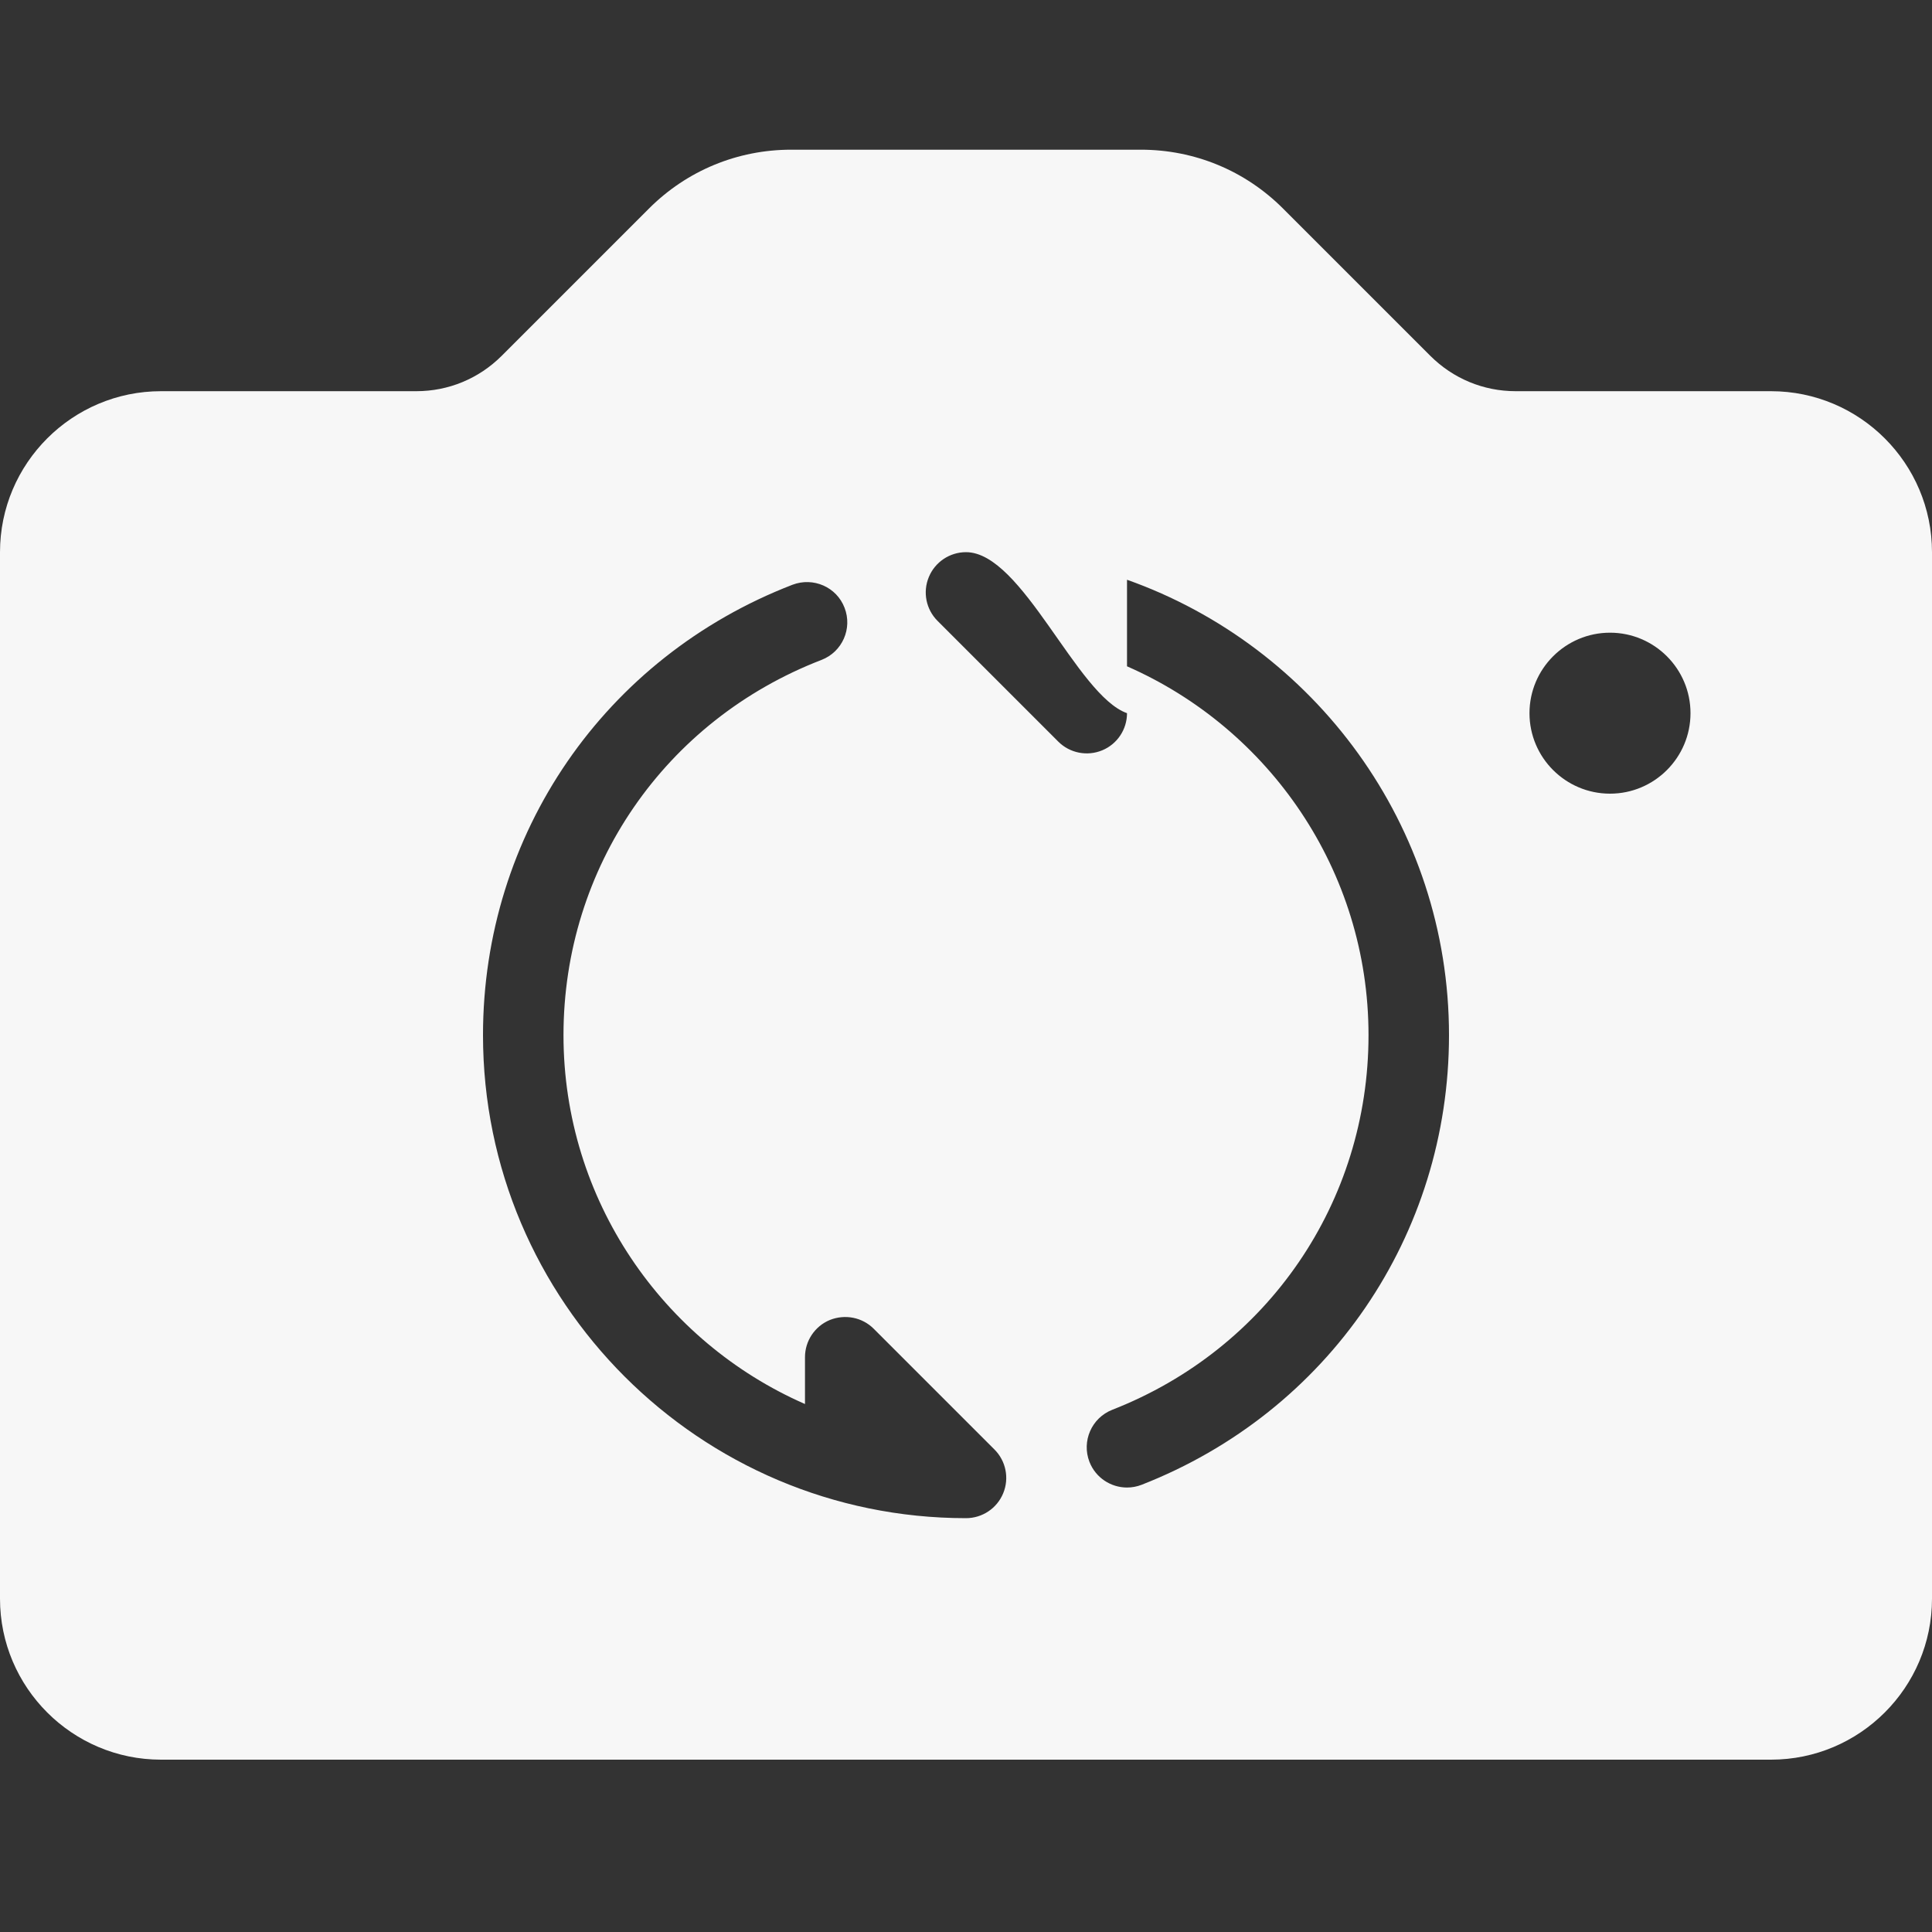 <svg xmlns="http://www.w3.org/2000/svg" viewBox="0 0 512 512" width="512" height="512">
	<rect x="0" y="0" width="512" height="512" fill="#333333" stroke="none"/>
	<style>
		tspan { white-space:pre }
		.shp0 { fill: #f7f7f7 } 
	</style>
	<g id="Layer">
		<g id="Layer">
			<path id="Layer" fill-rule="evenodd" class="shp0" d="M512 146.33L512 423.67C512 447.19 492.86 466.33 469.33 466.33L42.67 466.33C19.14 466.33 0 447.19 0 423.67L0 146.33C0 122.81 19.14 103.67 42.67 103.67L110.32 103.67C118.88 103.67 126.91 100.33 132.96 94.29L171.96 55.29C182.03 45.21 195.43 39.67 209.68 39.67L302.32 39.67C316.57 39.67 329.97 45.21 340.04 55.29L379.04 94.29C385.09 100.33 393.13 103.67 401.68 103.67L469.33 103.67C492.87 103.67 512 122.81 512 146.33ZM263.54 384.13L231.54 352.13C228.49 349.08 223.93 348.21 219.92 349.81C215.93 351.46 213.33 355.35 213.33 359.67L213.33 372.08C175.69 355.6 149.33 317.98 149.33 274.33C149.33 229.94 176.18 190.9 217.72 174.88C223.21 172.75 225.95 166.58 223.82 161.08C221.72 155.56 215.54 152.88 210.03 154.96C160.2 174.19 128 221.04 128 274.33C128 344.92 185.42 402.33 256 402.33C260.31 402.33 264.21 399.73 265.85 395.75C267.51 391.77 266.59 387.17 263.54 384.13ZM384 274.33C384 218.7 348.33 171.25 298.67 153.64L298.67 176.58C336.31 193.06 362.67 230.69 362.67 274.33C362.67 318.52 336.02 357.48 294.78 373.6C289.29 375.75 286.58 381.94 288.73 387.44C290.38 391.64 294.41 394.21 298.67 394.21C299.96 394.21 301.27 393.98 302.55 393.48C352.03 374.13 384 327.35 384 274.33ZM298.67 189C285.32 184.27 270.95 146.33 256 146.33C251.69 146.33 247.79 148.94 246.15 152.92C244.49 156.9 245.41 161.5 248.46 164.54L280.46 196.54C283.52 199.6 288.13 200.48 292.08 198.85C296.07 197.21 298.67 193.31 298.67 189ZM448 189C448 177.23 438.43 167.67 426.67 167.67C414.91 167.67 405.33 177.23 405.33 189C405.33 200.77 414.91 210.33 426.67 210.33C438.43 210.33 448 200.77 448 189Z" />
		</g>
	</g>
	<g id="Layer">
	</g>
	<g id="Layer">
	</g>
	<g id="Layer">
	</g>
	<g id="Layer">
	</g>
	<g id="Layer">
	</g>
	<g id="Layer">
	</g>
	<g id="Layer">
	</g>
	<g id="Layer">
	</g>
	<g id="Layer">
	</g>
	<g id="Layer">
	</g>
	<g id="Layer">
	</g>
	<g id="Layer">
	</g>
	<g id="Layer">
	</g>
	<g id="Layer">
	</g>
</svg>